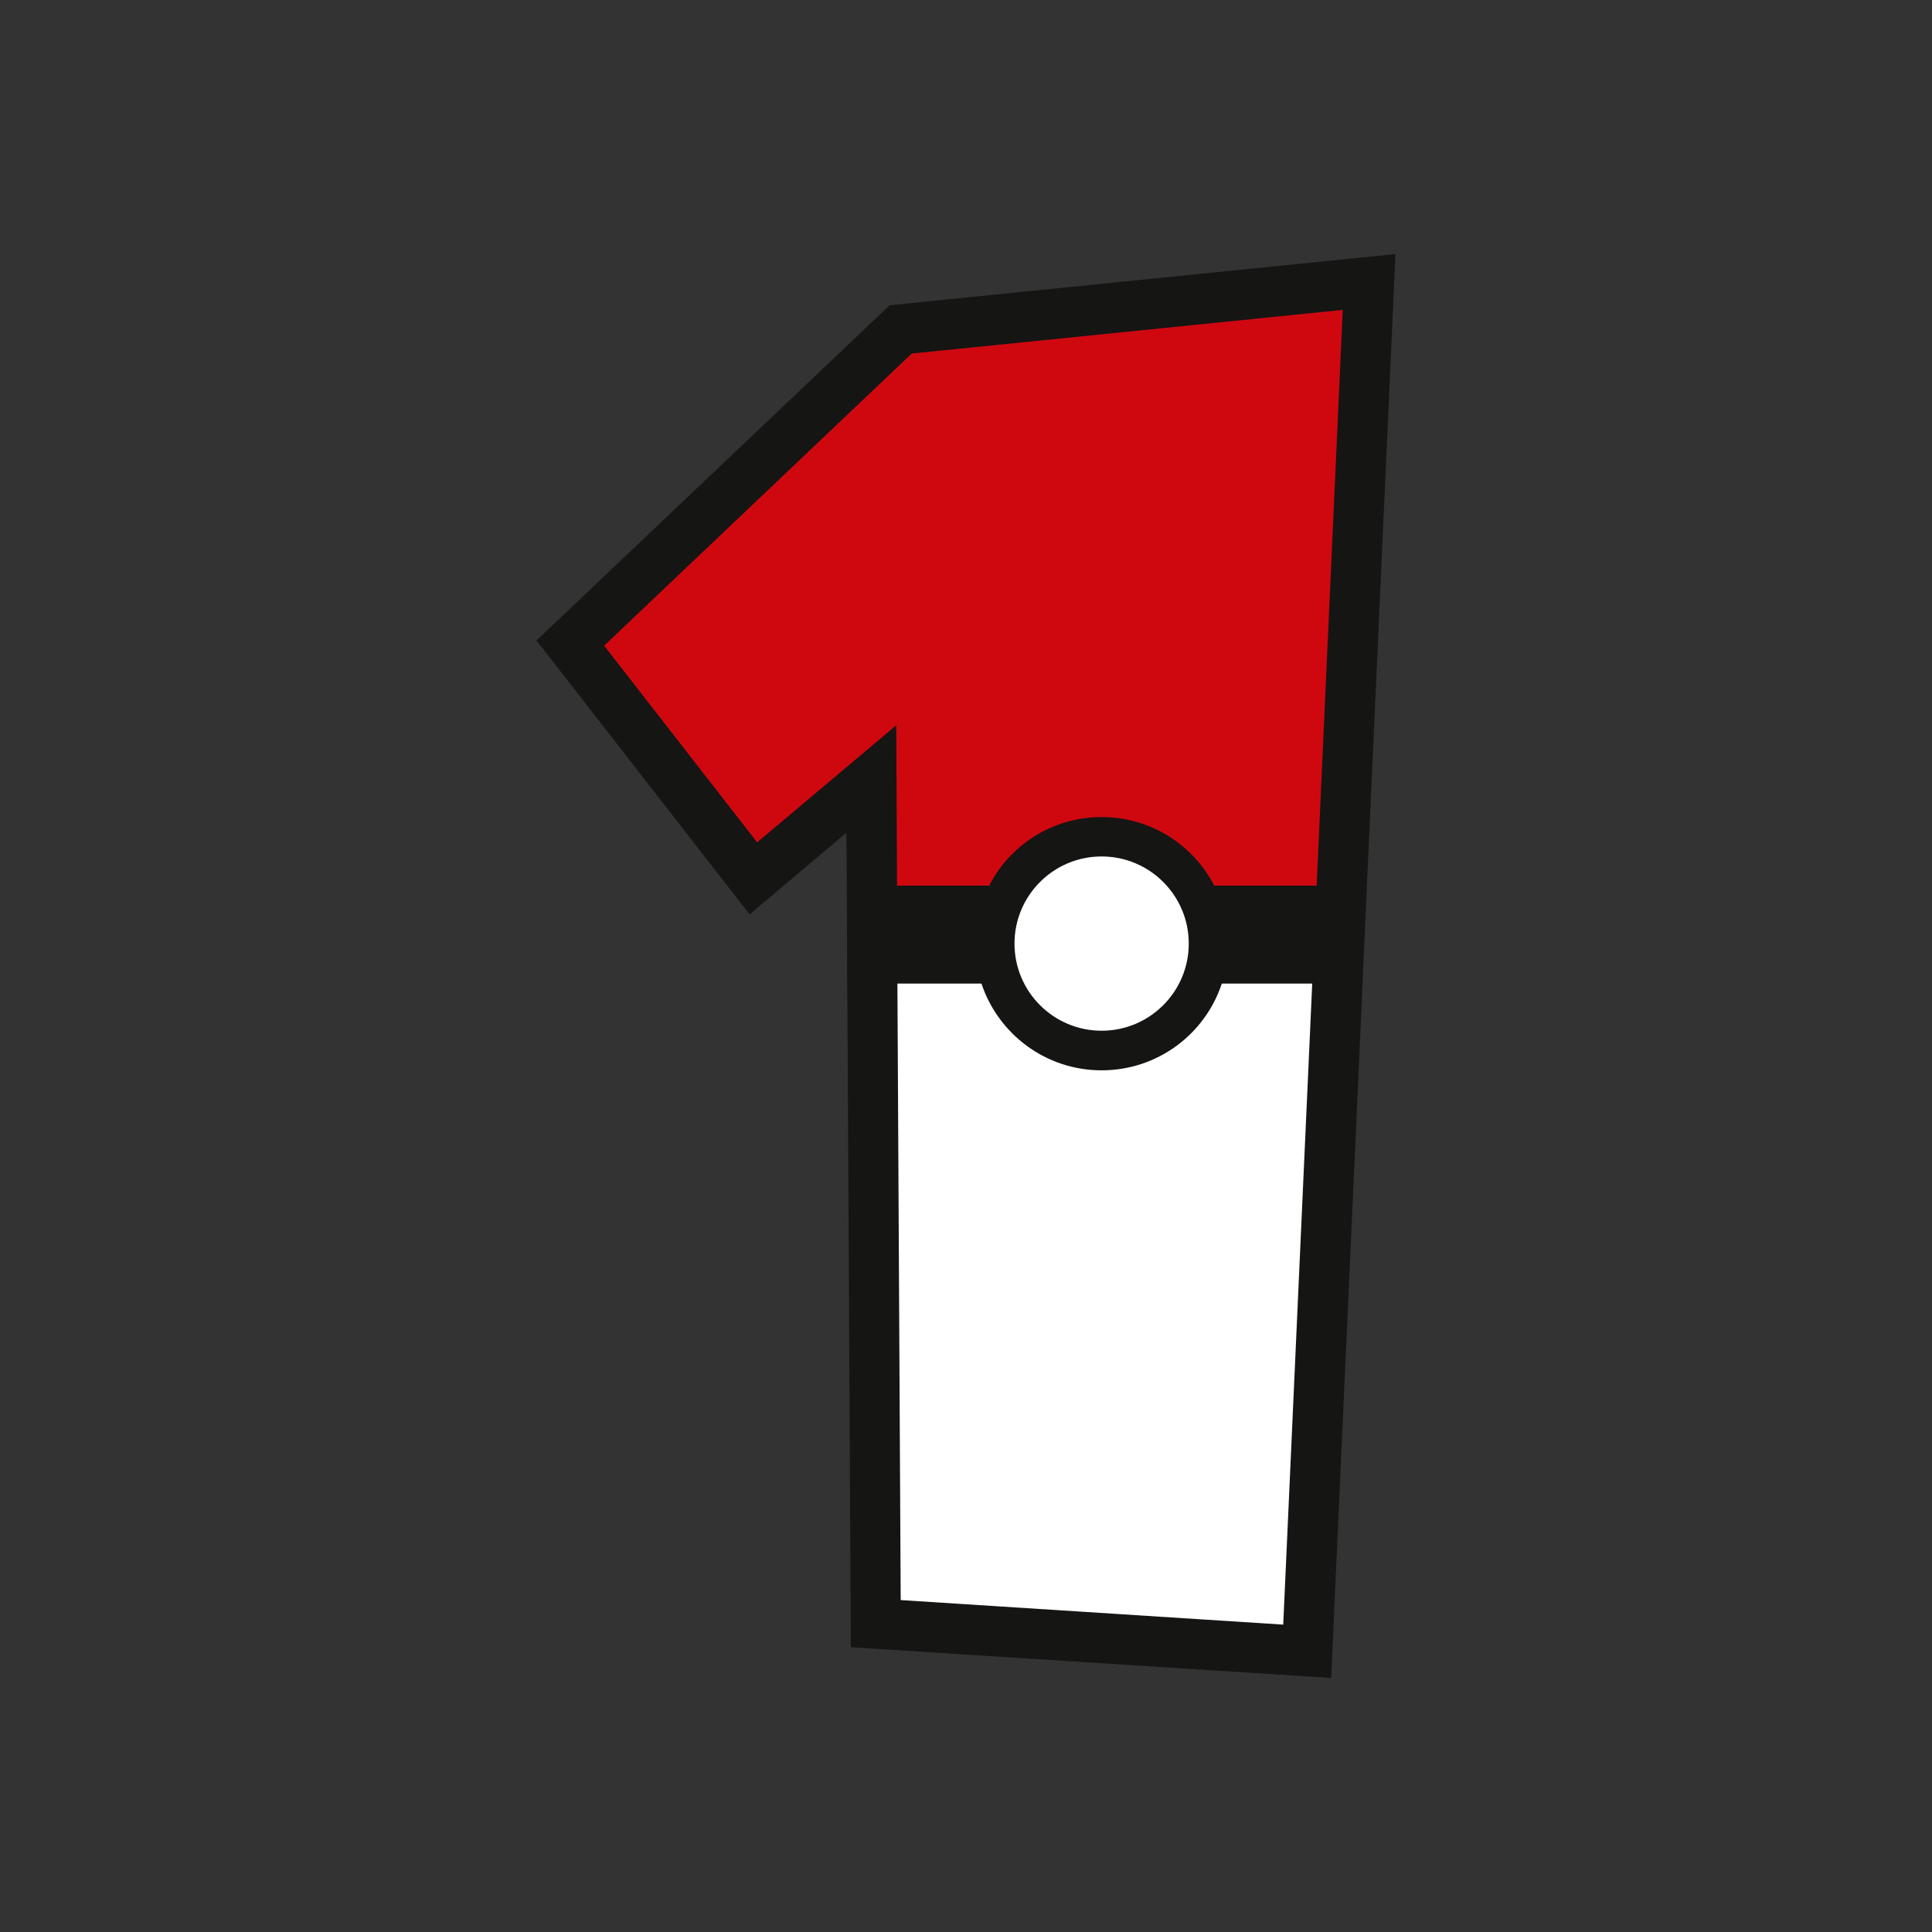 <?xml version="1.0" encoding="utf-8"?>
<!-- Generator: Adobe Illustrator 24.0.2, SVG Export Plug-In . SVG Version: 6.00 Build 0)  -->
<svg version="1.1" id="Capa_1" xmlns="http://www.w3.org/2000/svg" xmlns:xlink="http://www.w3.org/1999/xlink" x="0px" y="0px"
	 viewBox="0 0 1000 1000" style="enable-background:new 0 0 1000 1000;" xml:space="preserve">
<rect x="0" y="0" width="1000" height="1000" fill="#333333" stroke="none"/>
<style type="text/css">
	.st0{fill:#151514;}
	.st1{fill:#FFFFFF;}
	.st2{fill:#CF0810;}
</style>
<g>
	<polygon class="st0" points="722.3,131.5 707.3,463 704.1,535.1 689,868.5 440.4,852.6 438.7,535.1 438.5,508.7 438.4,483.1 
		438.3,458.9 438.1,431 388,473.3 277.7,331.5 460.5,158 	"/>
	<path class="st1" d="M679.2,509.1l-15,331.8l-198-12.7l-1.7-319.1H508c8.7,26.1,33.2,44.9,62.2,44.9c29,0,53.6-18.8,62.2-44.9
		H679.2z"/>
	<path class="st2" d="M695,160.4l-13.5,298h-53c-10.9-21.1-32.9-35.5-58.3-35.5c-25.4,0-47.4,14.4-58.2,35.5h-47.7l-0.4-83
		L391.9,436l-79.2-101.8L471.9,183L695,160.4z"/>
	<path class="st1" d="M615.3,488.4c0,24.9-20.2,45.1-45.1,45.1c-24.9,0-45.1-20.2-45.1-45.1c0-24.9,20.2-45.1,45.1-45.1
		C595.1,443.3,615.3,463.5,615.3,488.4z"/>
</g>
</svg>
